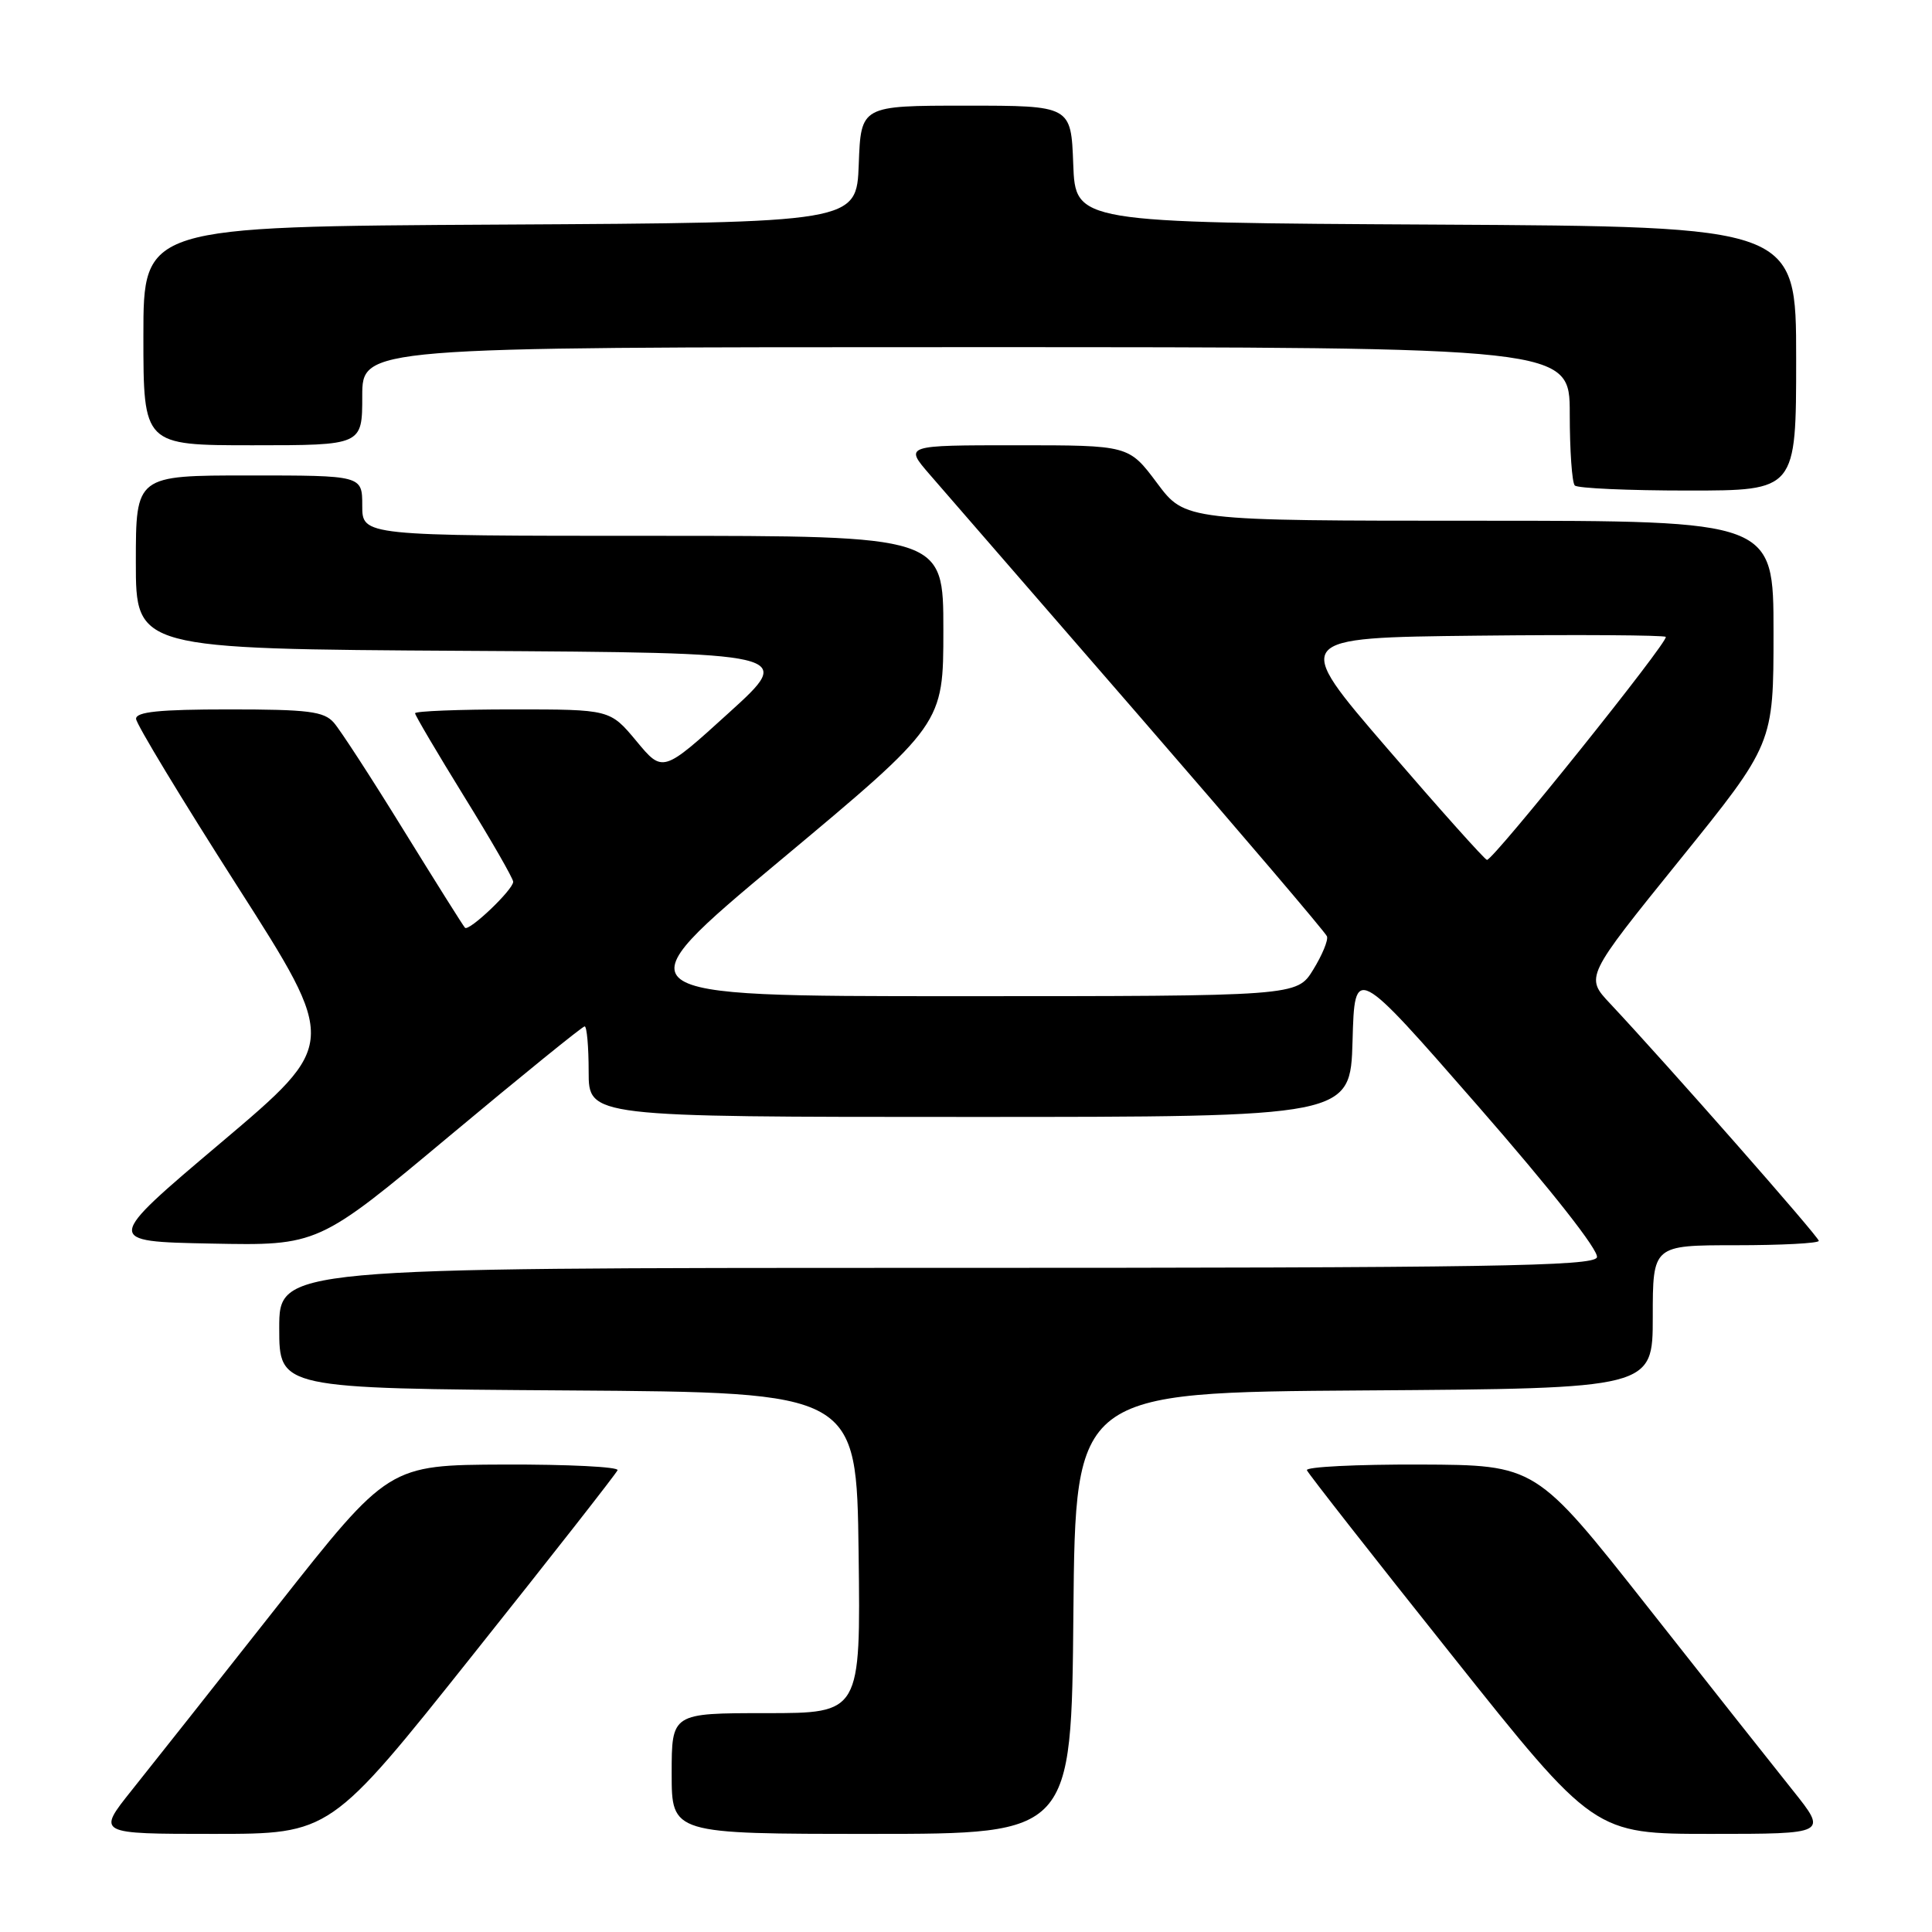 <?xml version="1.0" encoding="UTF-8" standalone="no"?>
<!DOCTYPE svg PUBLIC "-//W3C//DTD SVG 1.1//EN" "http://www.w3.org/Graphics/SVG/1.1/DTD/svg11.dtd" >
<svg xmlns="http://www.w3.org/2000/svg" xmlns:xlink="http://www.w3.org/1999/xlink" version="1.1" viewBox="0 0 256 256">
 <g >
 <path fill="currentColor"
d=" M 62.63 219.31 C 73.01 206.29 81.65 195.26 81.83 194.81 C 82.02 194.37 75.27 194.03 66.83 194.06 C 51.50 194.12 51.50 194.12 36.76 212.81 C 28.66 223.09 19.96 234.09 17.43 237.25 C 12.84 243.00 12.84 243.00 28.30 243.00 C 43.77 243.00 43.77 243.00 62.63 219.31 Z  M 142.23 213.75 C 142.50 184.50 142.50 184.50 180.75 184.24 C 219.00 183.98 219.00 183.98 219.00 174.49 C 219.00 165.00 219.00 165.00 230.00 165.00 C 236.05 165.00 241.00 164.74 241.00 164.42 C 241.00 163.88 220.89 141.02 213.35 132.98 C 210.04 129.46 210.04 129.46 222.52 114.01 C 235.00 98.56 235.00 98.56 235.00 83.78 C 235.00 69.00 235.00 69.00 196.02 69.00 C 157.04 69.00 157.04 69.00 153.31 64.00 C 149.57 59.00 149.57 59.00 134.71 59.00 C 119.84 59.00 119.84 59.00 123.17 62.85 C 125.00 64.96 137.53 79.39 151.00 94.92 C 164.47 110.45 175.65 123.57 175.83 124.07 C 176.02 124.58 175.19 126.57 174.00 128.50 C 171.84 132.00 171.84 132.00 126.83 132.00 C 81.83 132.00 81.83 132.00 103.42 113.98 C 125.00 95.96 125.00 95.96 125.00 83.48 C 125.00 71.00 125.00 71.00 86.50 71.00 C 48.00 71.00 48.00 71.00 48.00 67.00 C 48.00 63.00 48.00 63.00 33.00 63.00 C 18.00 63.00 18.00 63.00 18.00 74.49 C 18.00 85.98 18.00 85.98 61.67 86.24 C 105.34 86.50 105.34 86.50 96.58 94.45 C 87.82 102.41 87.82 102.41 84.33 98.20 C 80.83 94.00 80.83 94.00 67.92 94.00 C 60.81 94.00 55.00 94.23 55.00 94.51 C 55.00 94.79 57.93 99.75 61.50 105.54 C 65.08 111.32 68.00 116.41 68.00 116.84 C 68.00 117.89 62.14 123.47 61.61 122.93 C 61.38 122.69 57.73 116.88 53.48 110.00 C 49.24 103.12 45.08 96.71 44.23 95.75 C 42.92 94.26 40.85 94.00 30.35 94.00 C 21.12 94.00 18.01 94.32 18.03 95.25 C 18.05 95.94 24.08 105.90 31.43 117.40 C 44.79 138.30 44.79 138.30 29.29 151.40 C 13.79 164.50 13.79 164.50 27.97 164.78 C 42.16 165.06 42.16 165.06 59.55 150.53 C 69.12 142.54 77.18 136.00 77.47 136.00 C 77.76 136.00 78.00 138.70 78.00 142.00 C 78.00 148.00 78.00 148.00 128.47 148.00 C 178.93 148.00 178.93 148.00 179.22 137.92 C 179.50 127.84 179.50 127.84 195.82 146.53 C 205.64 157.78 211.92 165.77 211.60 166.61 C 211.15 167.78 197.46 168.00 124.03 168.00 C 37.00 168.00 37.00 168.00 37.00 175.99 C 37.00 183.98 37.00 183.98 75.25 184.24 C 113.50 184.50 113.50 184.50 113.77 205.75 C 114.04 227.00 114.04 227.00 101.52 227.00 C 89.00 227.00 89.00 227.00 89.00 235.00 C 89.00 243.00 89.00 243.00 115.48 243.00 C 141.97 243.00 141.97 243.00 142.23 213.75 Z  M 237.57 237.25 C 235.04 234.09 226.34 223.09 218.24 212.81 C 203.50 194.12 203.50 194.12 188.17 194.06 C 179.73 194.03 172.98 194.37 173.17 194.81 C 173.35 195.26 181.99 206.29 192.37 219.31 C 211.23 243.00 211.23 243.00 226.70 243.00 C 242.16 243.00 242.16 243.00 237.57 237.25 Z  M 238.00 47.51 C 238.00 30.02 238.00 30.02 190.25 29.76 C 142.50 29.50 142.50 29.50 142.21 21.75 C 141.92 14.00 141.92 14.00 128.00 14.00 C 114.08 14.00 114.08 14.00 113.79 21.75 C 113.50 29.50 113.50 29.50 66.25 29.76 C 19.00 30.02 19.00 30.02 19.00 44.51 C 19.00 59.00 19.00 59.00 33.50 59.00 C 48.00 59.00 48.00 59.00 48.00 52.50 C 48.00 46.00 48.00 46.00 128.00 46.00 C 208.00 46.00 208.00 46.00 208.00 54.83 C 208.00 59.69 208.30 63.97 208.67 64.33 C 209.03 64.70 215.78 65.00 223.67 65.00 C 238.00 65.00 238.00 65.00 238.00 47.51 Z  M 183.84 99.19 C 171.18 84.50 171.18 84.50 195.74 84.23 C 209.25 84.08 220.49 84.16 220.72 84.39 C 221.21 84.88 197.83 114.03 197.03 113.94 C 196.74 113.91 190.80 107.27 183.84 99.19 Z "/>
</g>
</svg>